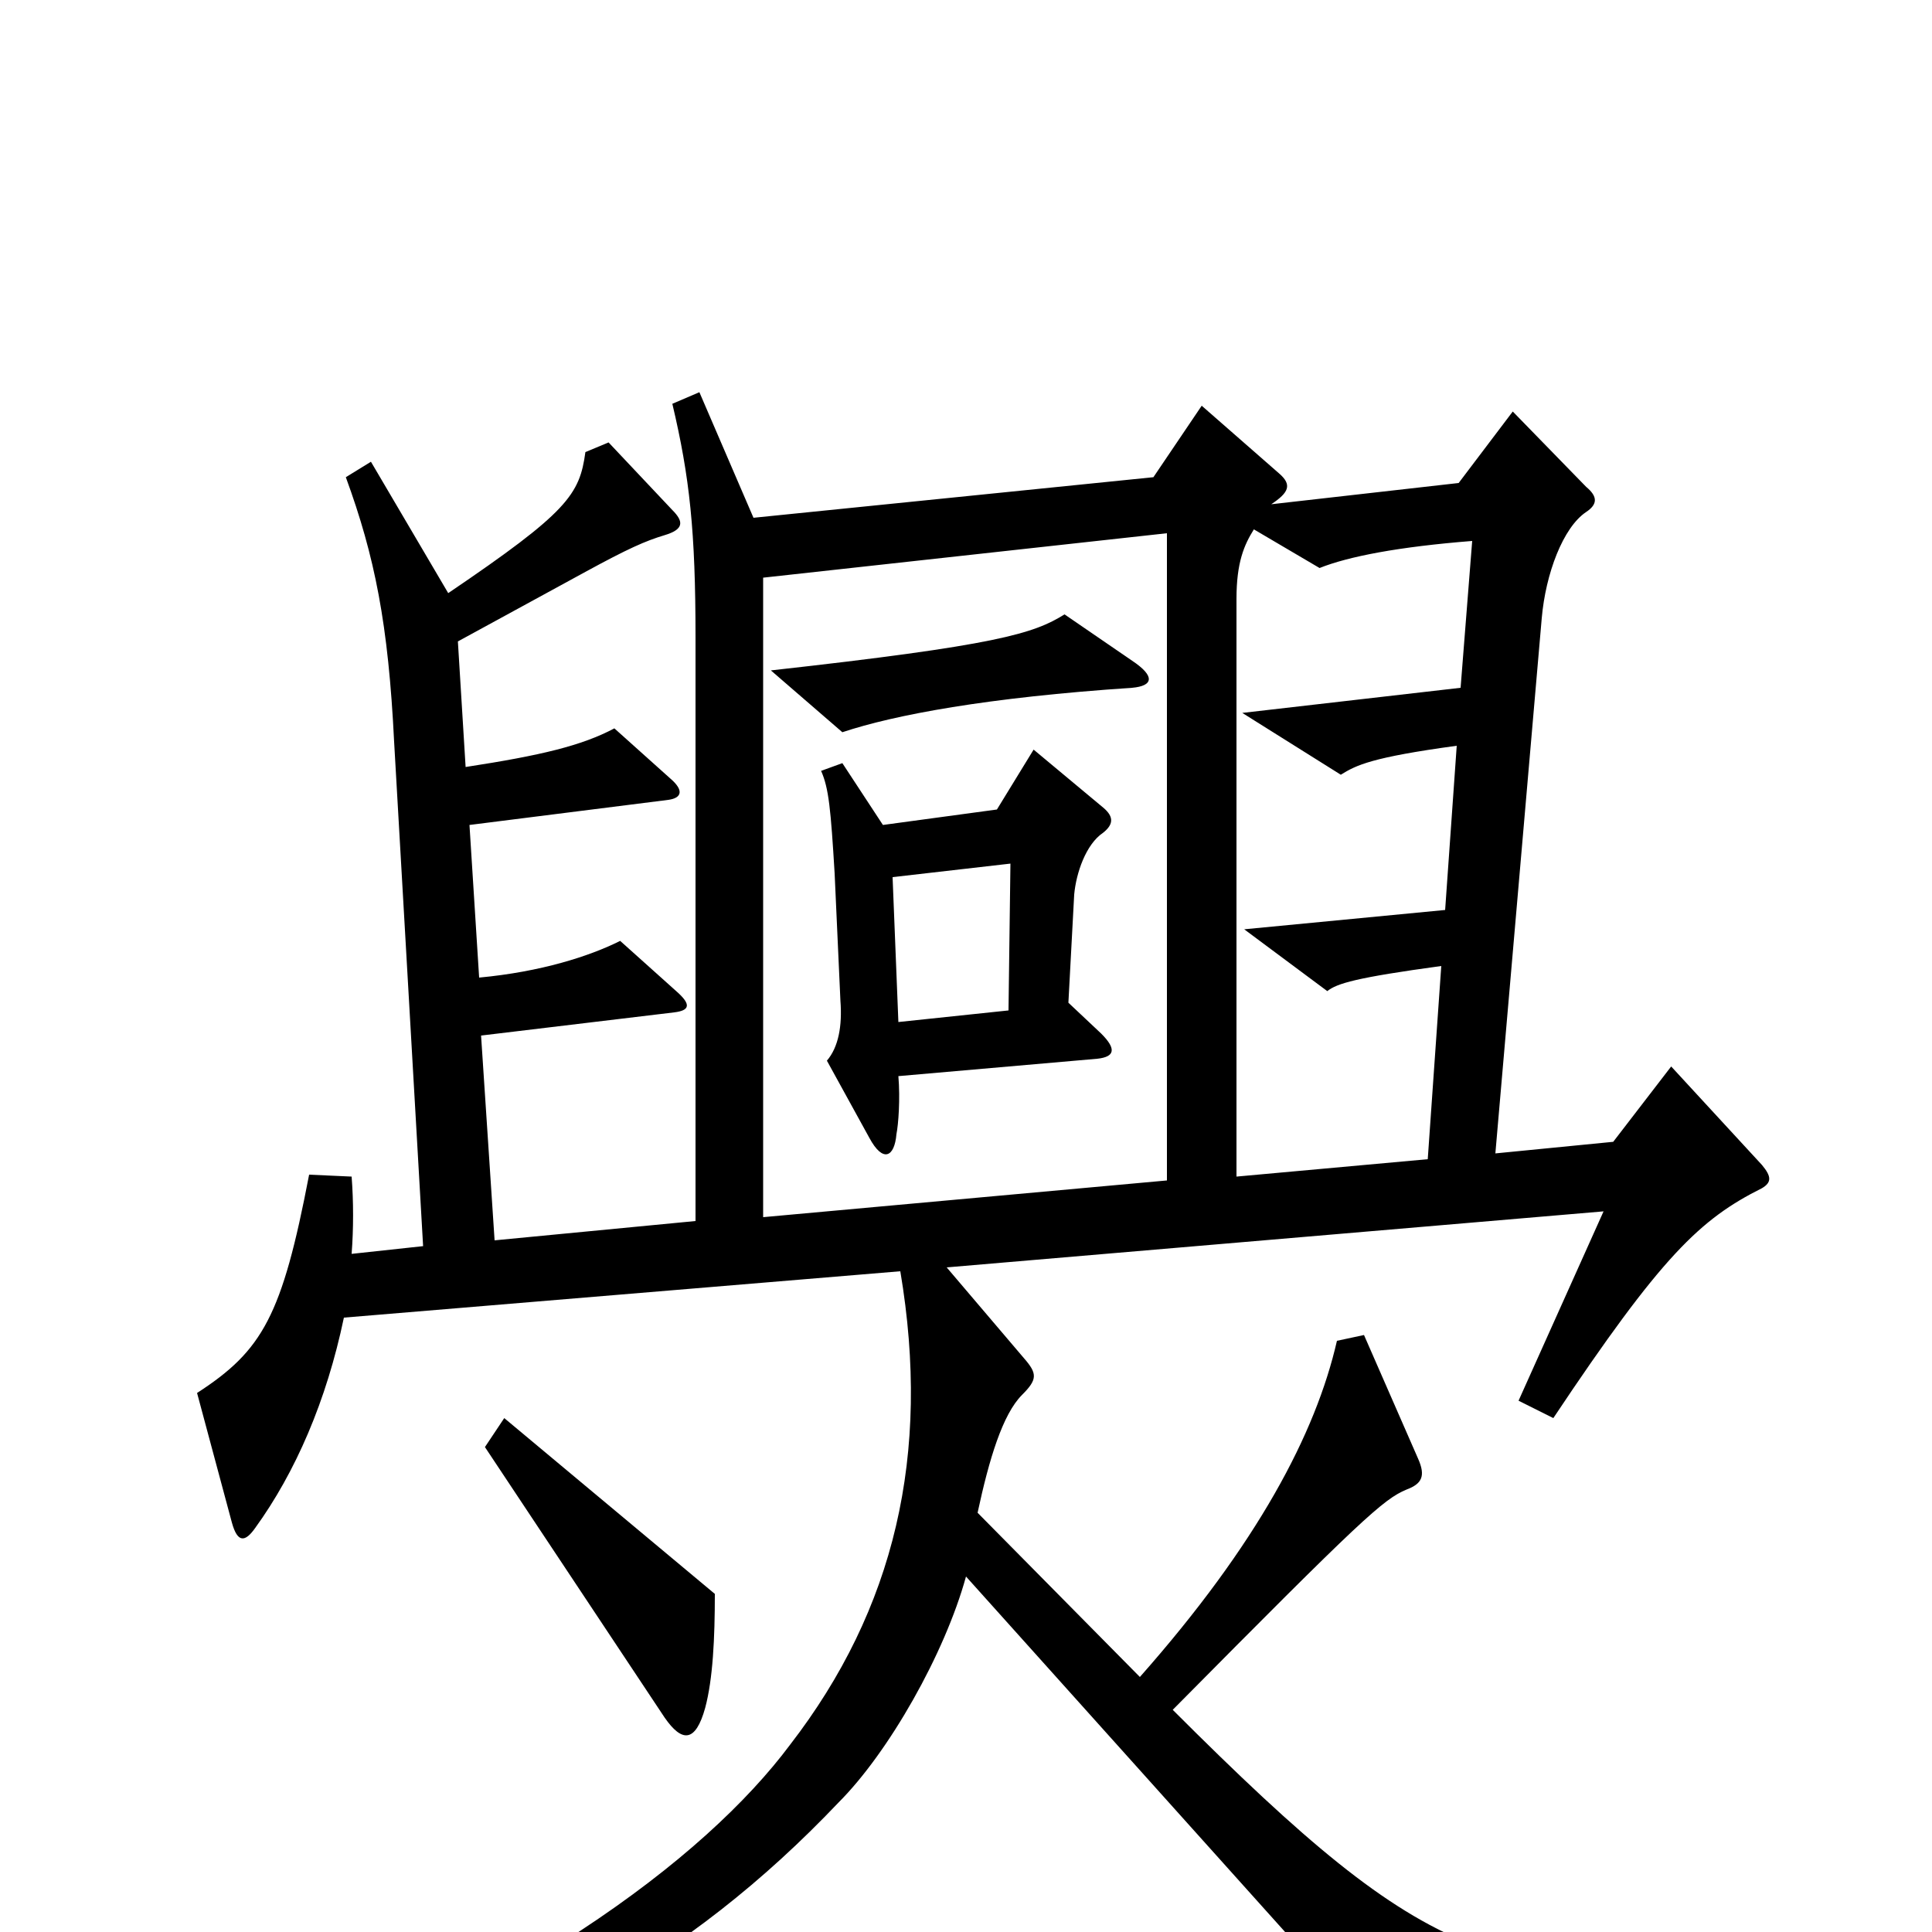<svg xmlns="http://www.w3.org/2000/svg" viewBox="0 -1000 1000 1000">
	<path fill="#000000" d="M929 44L928 21C773 26 743 21 607 -115C705 -214 716 -224 728 -229C736 -232 738 -236 734 -245L706 -309L692 -306C681 -258 651 -201 590 -132L506 -217C512 -245 519 -268 529 -278C537 -286 537 -289 530 -297L490 -344L830 -373L786 -275L804 -266C860 -350 880 -369 912 -385C917 -388 917 -391 912 -397L865 -448L835 -409L774 -403L798 -680C800 -703 809 -727 821 -735C827 -739 827 -743 821 -748L783 -787L755 -750L658 -739C667 -745 669 -749 662 -755L622 -790L597 -753L390 -732L362 -797L348 -791C357 -753 360 -725 360 -670V-368L256 -358L249 -464L349 -476C357 -477 358 -480 350 -487L321 -513C305 -505 280 -497 248 -494L243 -573L346 -586C353 -587 354 -591 347 -597L318 -623C301 -614 280 -609 241 -603L237 -668L303 -704C325 -716 334 -720 344 -723C354 -726 354 -730 348 -736L315 -771L303 -766C300 -744 294 -735 232 -693L192 -761L179 -753C194 -712 201 -677 204 -616L219 -355L182 -351C183 -364 183 -378 182 -391L160 -392C146 -319 136 -301 102 -279L120 -212C123 -201 127 -202 132 -209C153 -238 169 -275 178 -318L466 -342C482 -247 463 -167 409 -97C365 -38 266 37 101 95L107 114C267 66 357 14 434 -67C460 -93 489 -144 500 -184L728 70ZM370 -175L261 -266L251 -251L344 -111C353 -98 360 -98 365 -116C369 -131 370 -152 370 -175ZM586 -644C597 -645 598 -650 586 -658L551 -682C535 -672 516 -666 399 -653L436 -621C463 -630 511 -639 586 -644ZM762 -720L756 -644L643 -631L694 -599C702 -604 710 -608 754 -614L748 -529L644 -519L687 -487C692 -491 702 -494 746 -500L739 -400L640 -391V-690C640 -709 644 -718 649 -726L683 -706C698 -712 724 -717 762 -720ZM604 -389L395 -370V-701L604 -724ZM571 -569C576 -573 577 -577 571 -582L535 -612L516 -581L457 -573L436 -605L425 -601C429 -592 430 -581 432 -548L435 -482C436 -469 434 -458 428 -451L450 -411C457 -398 463 -401 464 -413C465 -418 466 -431 465 -443L568 -452C577 -453 578 -457 570 -465L553 -481L556 -537C557 -548 562 -563 571 -569ZM523 -553L522 -477L465 -471L462 -546Z"/>
</svg>